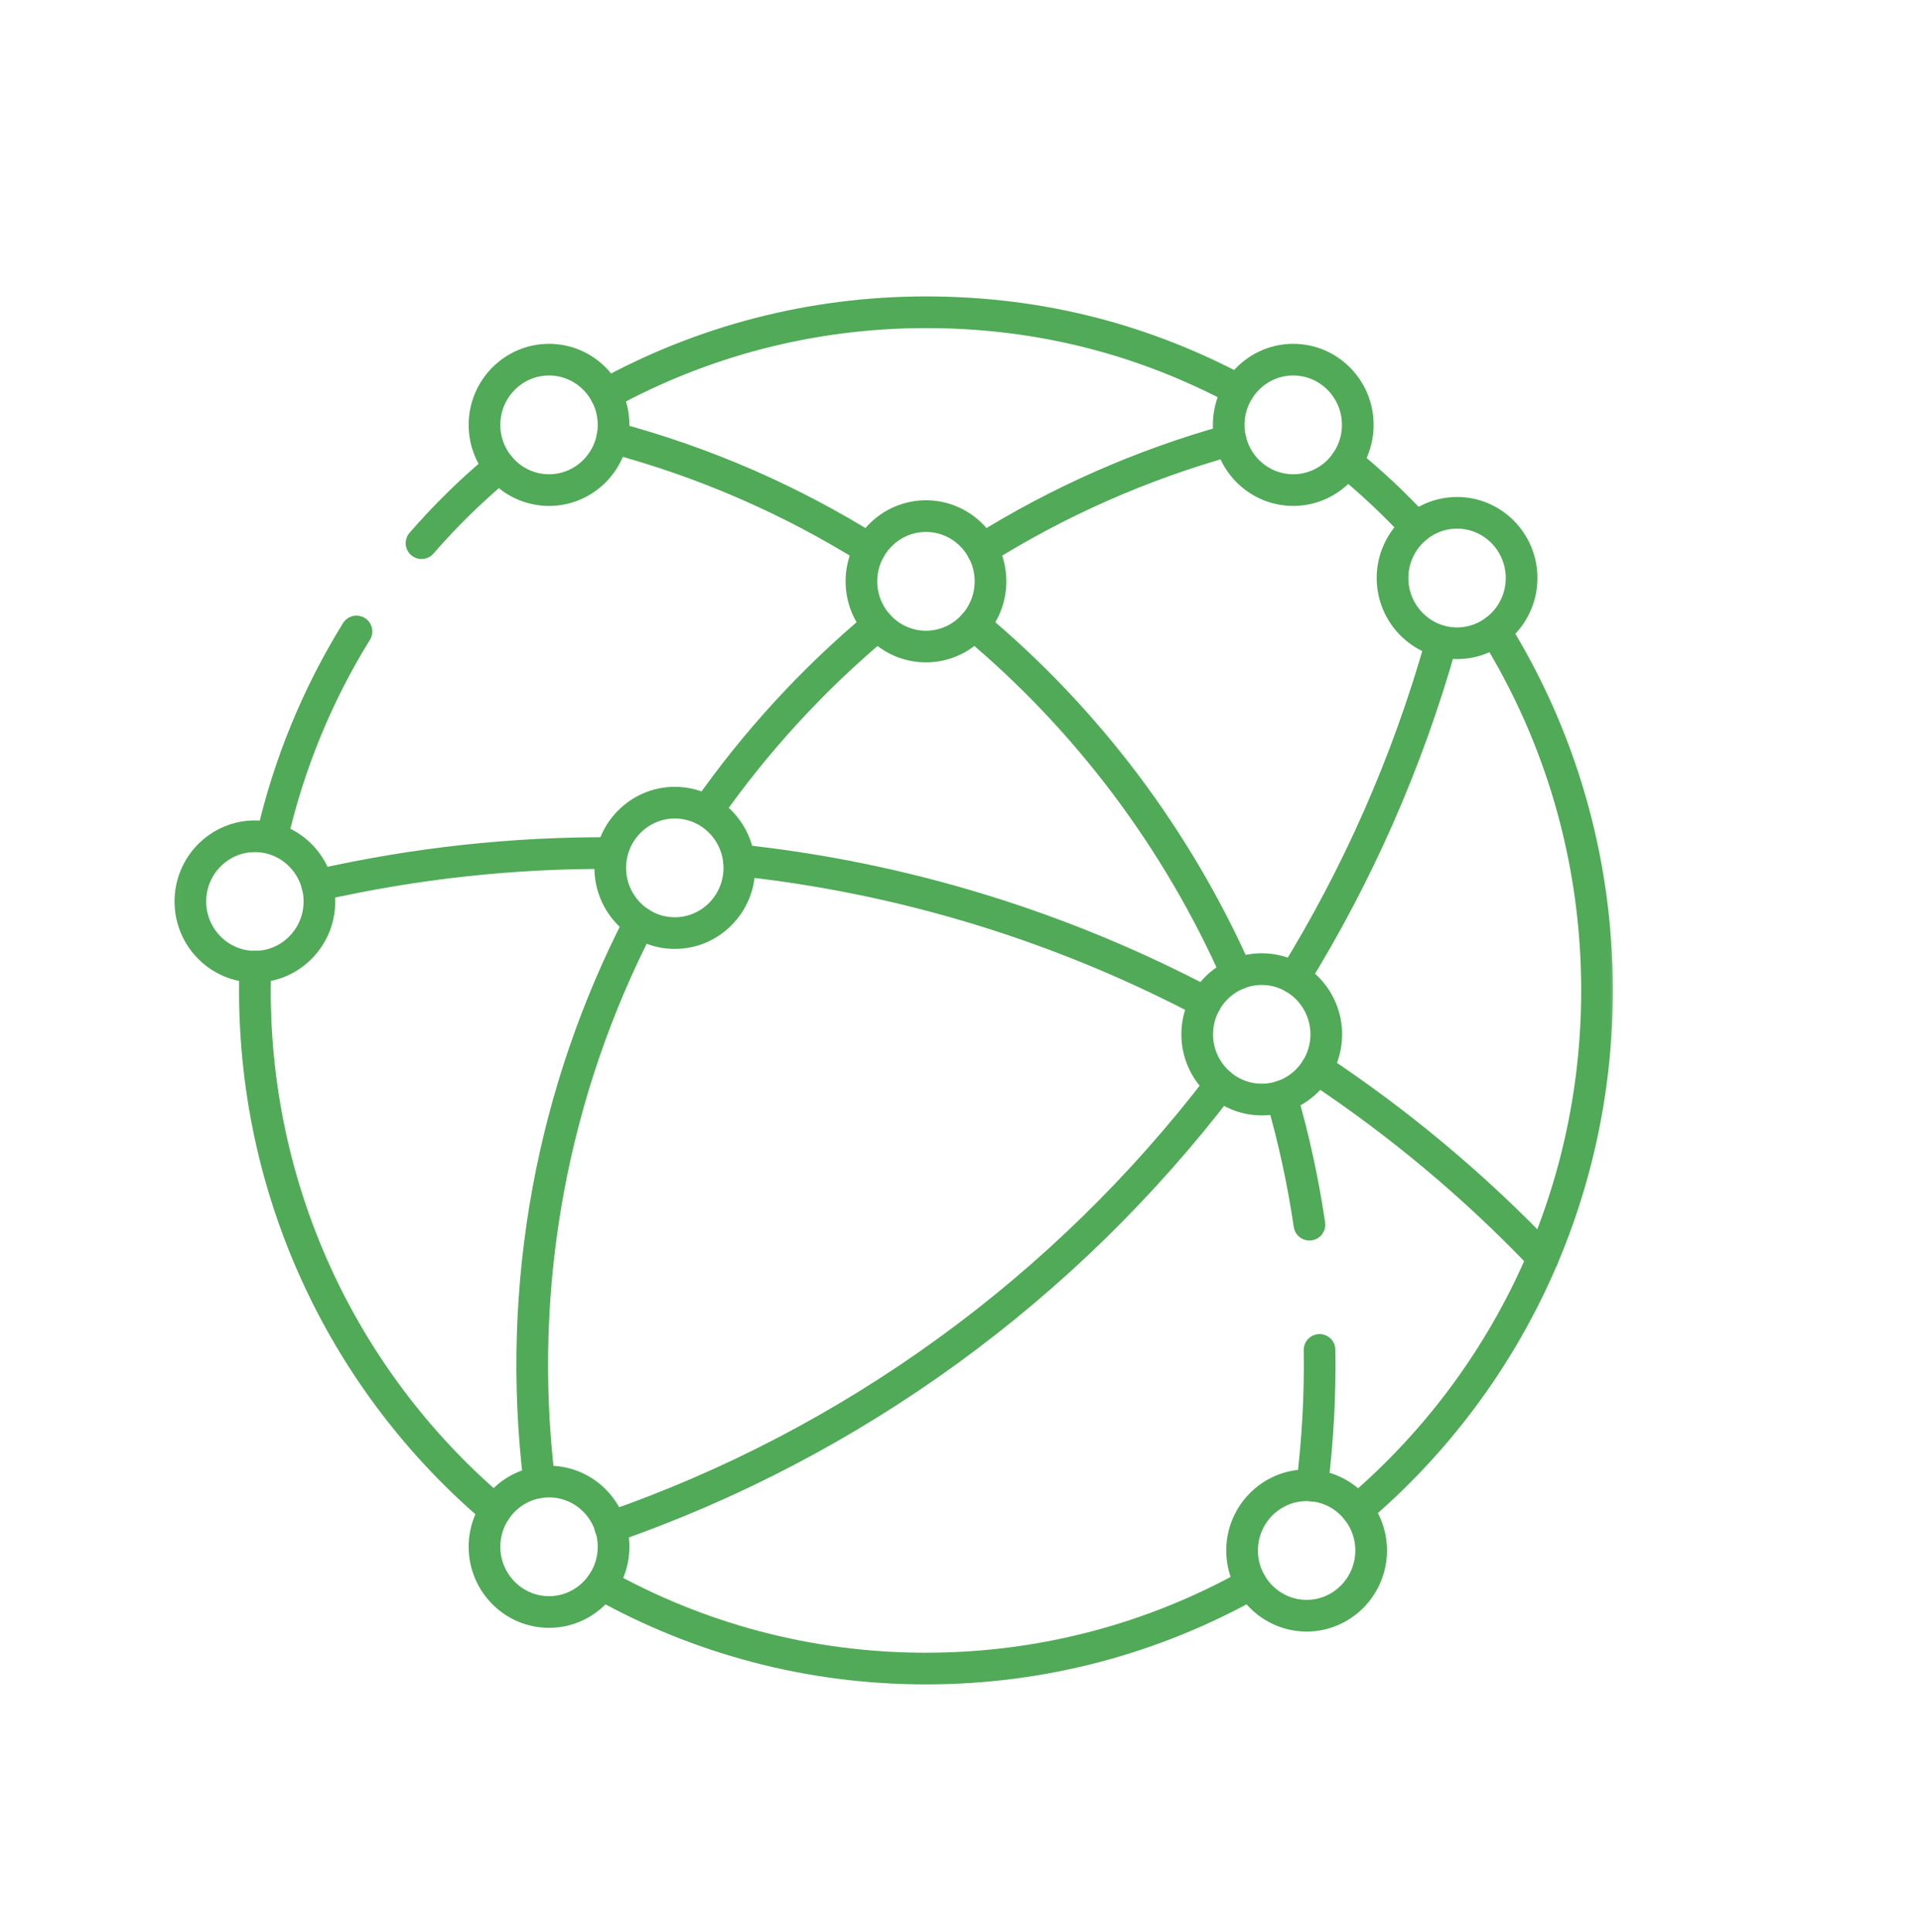 <svg width="182" height="183" viewBox="0 0 182 183" fill="none" xmlns="http://www.w3.org/2000/svg">
<mask id="mask0_516_191" style="mask-type:luminance" maskUnits="userSpaceOnUse" x="16" y="24" width="138" height="139">
<path d="M153.316 24.797H16.023V162.848H153.316V24.797Z" fill="white"/>
</mask>
<g mask="url(#mask0_516_191)">
<path d="M39.935 51.455C42.204 48.844 44.678 46.421 47.332 44.213" stroke="#50AA57" stroke-width="3" stroke-linecap="round" stroke-linejoin="round"/>
<path d="M25.779 79.298C27.38 72.297 30.113 65.735 33.773 59.818" stroke="#50AA57" stroke-width="3" stroke-linecap="round" stroke-linejoin="round"/>
<path d="M46.932 143.097C33.005 131.314 24.148 113.611 24.148 93.822C24.148 93.07 24.16 92.321 24.187 91.575" stroke="#50AA57" stroke-width="3" stroke-linecap="round" stroke-linejoin="round"/>
<path d="M118.536 150.032C109.409 155.15 98.905 158.064 87.727 158.064C76.55 158.064 66.118 155.17 57.012 150.082" stroke="#50AA57" stroke-width="3" stroke-linecap="round" stroke-linejoin="round"/>
<path d="M141.638 59.752C147.764 69.628 151.306 81.306 151.306 93.822C151.306 113.585 142.475 131.261 128.582 143.047" stroke="#50AA57" stroke-width="3" stroke-linecap="round" stroke-linejoin="round"/>
<path d="M127.559 43.748C129.912 45.661 132.126 47.739 134.187 49.968" stroke="#50AA57" stroke-width="3" stroke-linecap="round" stroke-linejoin="round"/>
<path d="M57.408 37.341C66.42 32.393 76.747 29.58 87.726 29.58C98.704 29.58 108.5 32.249 117.347 36.963" stroke="#50AA57" stroke-width="3" stroke-linecap="round" stroke-linejoin="round"/>
<path d="M93.051 52.039C100.212 47.558 108.1 44.037 116.577 41.685" stroke="#50AA57" stroke-width="3" stroke-linecap="round" stroke-linejoin="round"/>
<path d="M67 76.809C71.581 70.273 77.015 64.338 83.181 59.193" stroke="#50AA57" stroke-width="3" stroke-linecap="round" stroke-linejoin="round"/>
<path d="M51.099 140.418C48.81 121.604 52.428 103.24 60.602 87.392" stroke="#50AA57" stroke-width="3" stroke-linecap="round" stroke-linejoin="round"/>
<path d="M82.402 52.039C74.999 47.406 66.818 43.798 58.014 41.451" stroke="#50AA57" stroke-width="3" stroke-linecap="round" stroke-linejoin="round"/>
<path d="M117.191 92.279C111.536 79.513 103.015 68.156 92.273 59.193" stroke="#50AA57" stroke-width="3" stroke-linecap="round" stroke-linejoin="round"/>
<path d="M124.059 116.014C123.455 111.909 122.57 107.846 121.416 103.862" stroke="#50AA57" stroke-width="3" stroke-linecap="round" stroke-linejoin="round"/>
<path d="M124.316 140.726C124.847 136.467 125.085 132.17 125.018 127.878" stroke="#50AA57" stroke-width="3" stroke-linecap="round" stroke-linejoin="round"/>
<path d="M57.82 80.813C48.661 80.767 39.364 81.753 30.072 83.863" stroke="#50AA57" stroke-width="3" stroke-linecap="round" stroke-linejoin="round"/>
<path d="M114.204 94.971C100.569 87.784 85.588 83.143 70.004 81.491" stroke="#50AA57" stroke-width="3" stroke-linecap="round" stroke-linejoin="round"/>
<path d="M146.172 119.146C139.699 112.35 132.503 106.34 124.748 101.213" stroke="#50AA57" stroke-width="3" stroke-linecap="round" stroke-linejoin="round"/>
<path d="M122.594 92.635C128.591 82.928 133.319 72.289 136.523 60.935" stroke="#50AA57" stroke-width="3" stroke-linecap="round" stroke-linejoin="round"/>
<path d="M57.818 144.675C80.803 136.703 100.918 122.028 115.64 102.738" stroke="#50AA57" stroke-width="3" stroke-linecap="round" stroke-linejoin="round"/>
<path d="M87.727 61.248C84.356 61.248 81.613 58.477 81.613 55.07C81.613 51.663 84.356 48.892 87.727 48.892C91.098 48.892 93.841 51.663 93.841 55.07C93.841 58.477 91.098 61.248 87.727 61.248Z" stroke="#50AA57" stroke-width="3" stroke-linecap="round" stroke-linejoin="round"/>
<path d="M63.932 88.392C60.562 88.392 57.818 85.62 57.818 82.215C57.818 78.809 60.562 76.037 63.932 76.037C67.303 76.037 70.046 78.809 70.046 82.215C70.046 85.62 67.303 88.392 63.932 88.392Z" stroke="#50AA57" stroke-width="3" stroke-linecap="round" stroke-linejoin="round"/>
<path d="M119.54 104.161C116.169 104.161 113.426 101.389 113.426 97.984C113.426 94.578 116.169 91.806 119.54 91.806C122.91 91.806 125.653 94.578 125.653 97.984C125.653 101.389 122.91 104.161 119.54 104.161Z" stroke="#50AA57" stroke-width="3" stroke-linecap="round" stroke-linejoin="round"/>
<path d="M52.016 152.705C48.645 152.705 45.902 149.934 45.902 146.527C45.902 143.12 48.645 140.349 52.016 140.349C55.387 140.349 58.13 143.12 58.13 146.527C58.13 149.934 55.387 152.705 52.016 152.705Z" stroke="#50AA57" stroke-width="3" stroke-linecap="round" stroke-linejoin="round"/>
<path d="M123.792 153.057C120.421 153.057 117.678 150.284 117.678 146.879C117.678 143.474 120.421 140.701 123.792 140.701C127.162 140.701 129.905 143.474 129.905 146.879C129.905 150.284 127.162 153.057 123.792 153.057Z" stroke="#50AA57" stroke-width="3" stroke-linecap="round" stroke-linejoin="round"/>
<path d="M138.045 60.935C134.675 60.935 131.932 58.162 131.932 54.757C131.932 51.352 134.675 48.579 138.045 48.579C141.416 48.579 144.159 51.352 144.159 54.757C144.159 58.162 141.416 60.935 138.045 60.935Z" stroke="#50AA57" stroke-width="3" stroke-linecap="round" stroke-linejoin="round"/>
<path d="M122.524 46.427C119.153 46.427 116.41 43.657 116.41 40.249C116.41 36.842 119.153 34.071 122.524 34.071C125.895 34.071 128.638 36.842 128.638 40.249C128.638 43.657 125.895 46.427 122.524 46.427Z" stroke="#50AA57" stroke-width="3" stroke-linecap="round" stroke-linejoin="round"/>
<path d="M52.016 46.427C48.645 46.427 45.902 43.657 45.902 40.249C45.902 36.842 48.645 34.071 52.016 34.071C55.387 34.071 58.13 36.842 58.13 40.249C58.13 43.657 55.387 46.427 52.016 46.427Z" stroke="#50AA57" stroke-width="3" stroke-linecap="round" stroke-linejoin="round"/>
<path d="M24.149 91.576C20.778 91.576 18.035 88.805 18.035 85.398C18.035 81.99 20.778 79.22 24.149 79.22C27.52 79.22 30.263 81.99 30.263 85.398C30.263 88.805 27.52 91.576 24.149 91.576Z" stroke="#50AA57" stroke-width="3" stroke-linecap="round" stroke-linejoin="round"/>
</g>
</svg>
